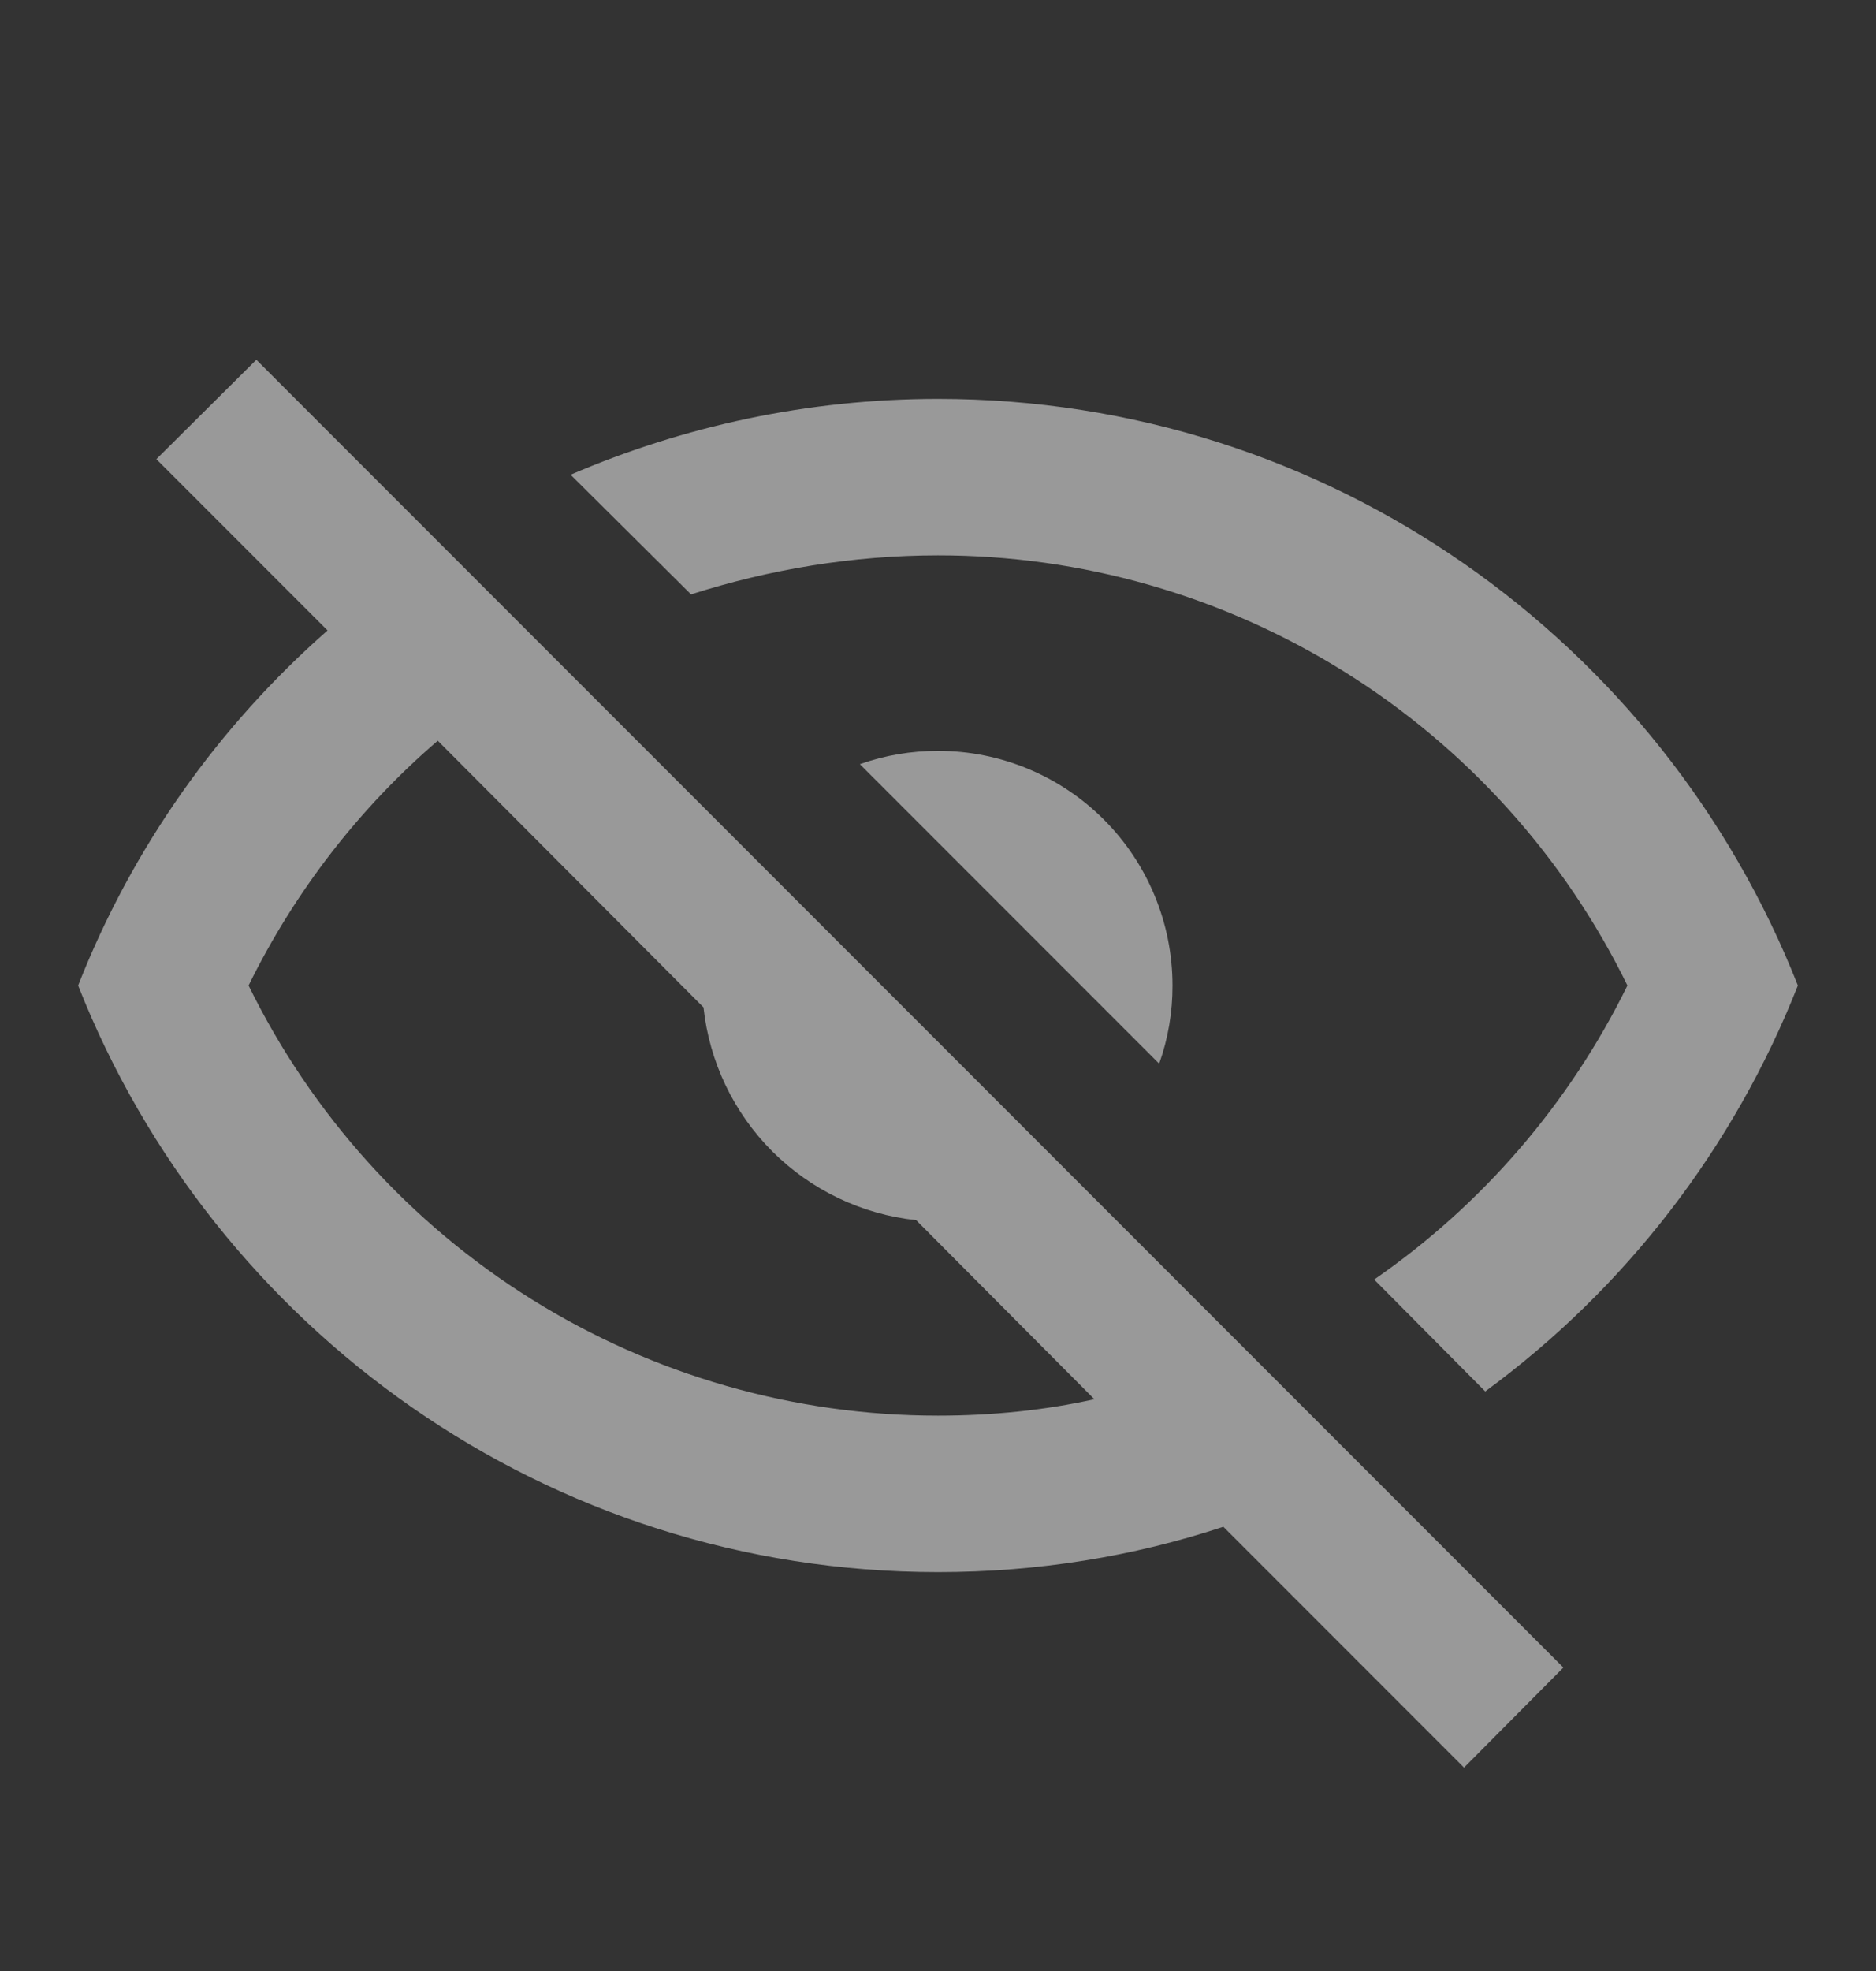 <svg width="20" height="21" viewBox="0 0 20 21" fill="none" xmlns="http://www.w3.org/2000/svg">
<rect x="0" y="0" width="20" height="21" fill="#333333" stroke="none"/>
<path d="M1.667 4.892L2.733 3.833L16.667 17.767L15.608 18.833L13.042 16.267C12.084 16.583 11.067 16.75 10 16.75C5.833 16.75 2.275 14.158 0.833 10.5C1.409 9.033 2.325 7.742 3.492 6.717L1.667 4.892ZM10 8C10.663 8 11.299 8.263 11.768 8.732C12.237 9.201 12.5 9.837 12.5 10.5C12.501 10.784 12.453 11.066 12.358 11.333L9.167 8.142C9.435 8.047 9.716 8 10 8ZM10 4.25C14.167 4.25 17.725 6.842 19.167 10.5C18.486 12.227 17.331 13.727 15.834 14.825L14.65 13.633C15.803 12.836 16.732 11.758 17.35 10.5C16.677 9.125 15.631 7.966 14.331 7.156C13.032 6.346 11.531 5.916 10 5.917C9.092 5.917 8.2 6.067 7.367 6.333L6.083 5.058C7.284 4.542 8.608 4.25 10 4.25ZM2.65 10.5C3.324 11.875 4.37 13.034 5.669 13.844C6.968 14.654 8.469 15.083 10 15.083C10.575 15.083 11.142 15.025 11.667 14.908L9.767 13C9.187 12.938 8.646 12.679 8.233 12.267C7.821 11.854 7.562 11.313 7.5 10.733L4.667 7.892C3.842 8.6 3.15 9.483 2.65 10.5Z" fill="white" fill-opacity="0.5"/>
</svg>
